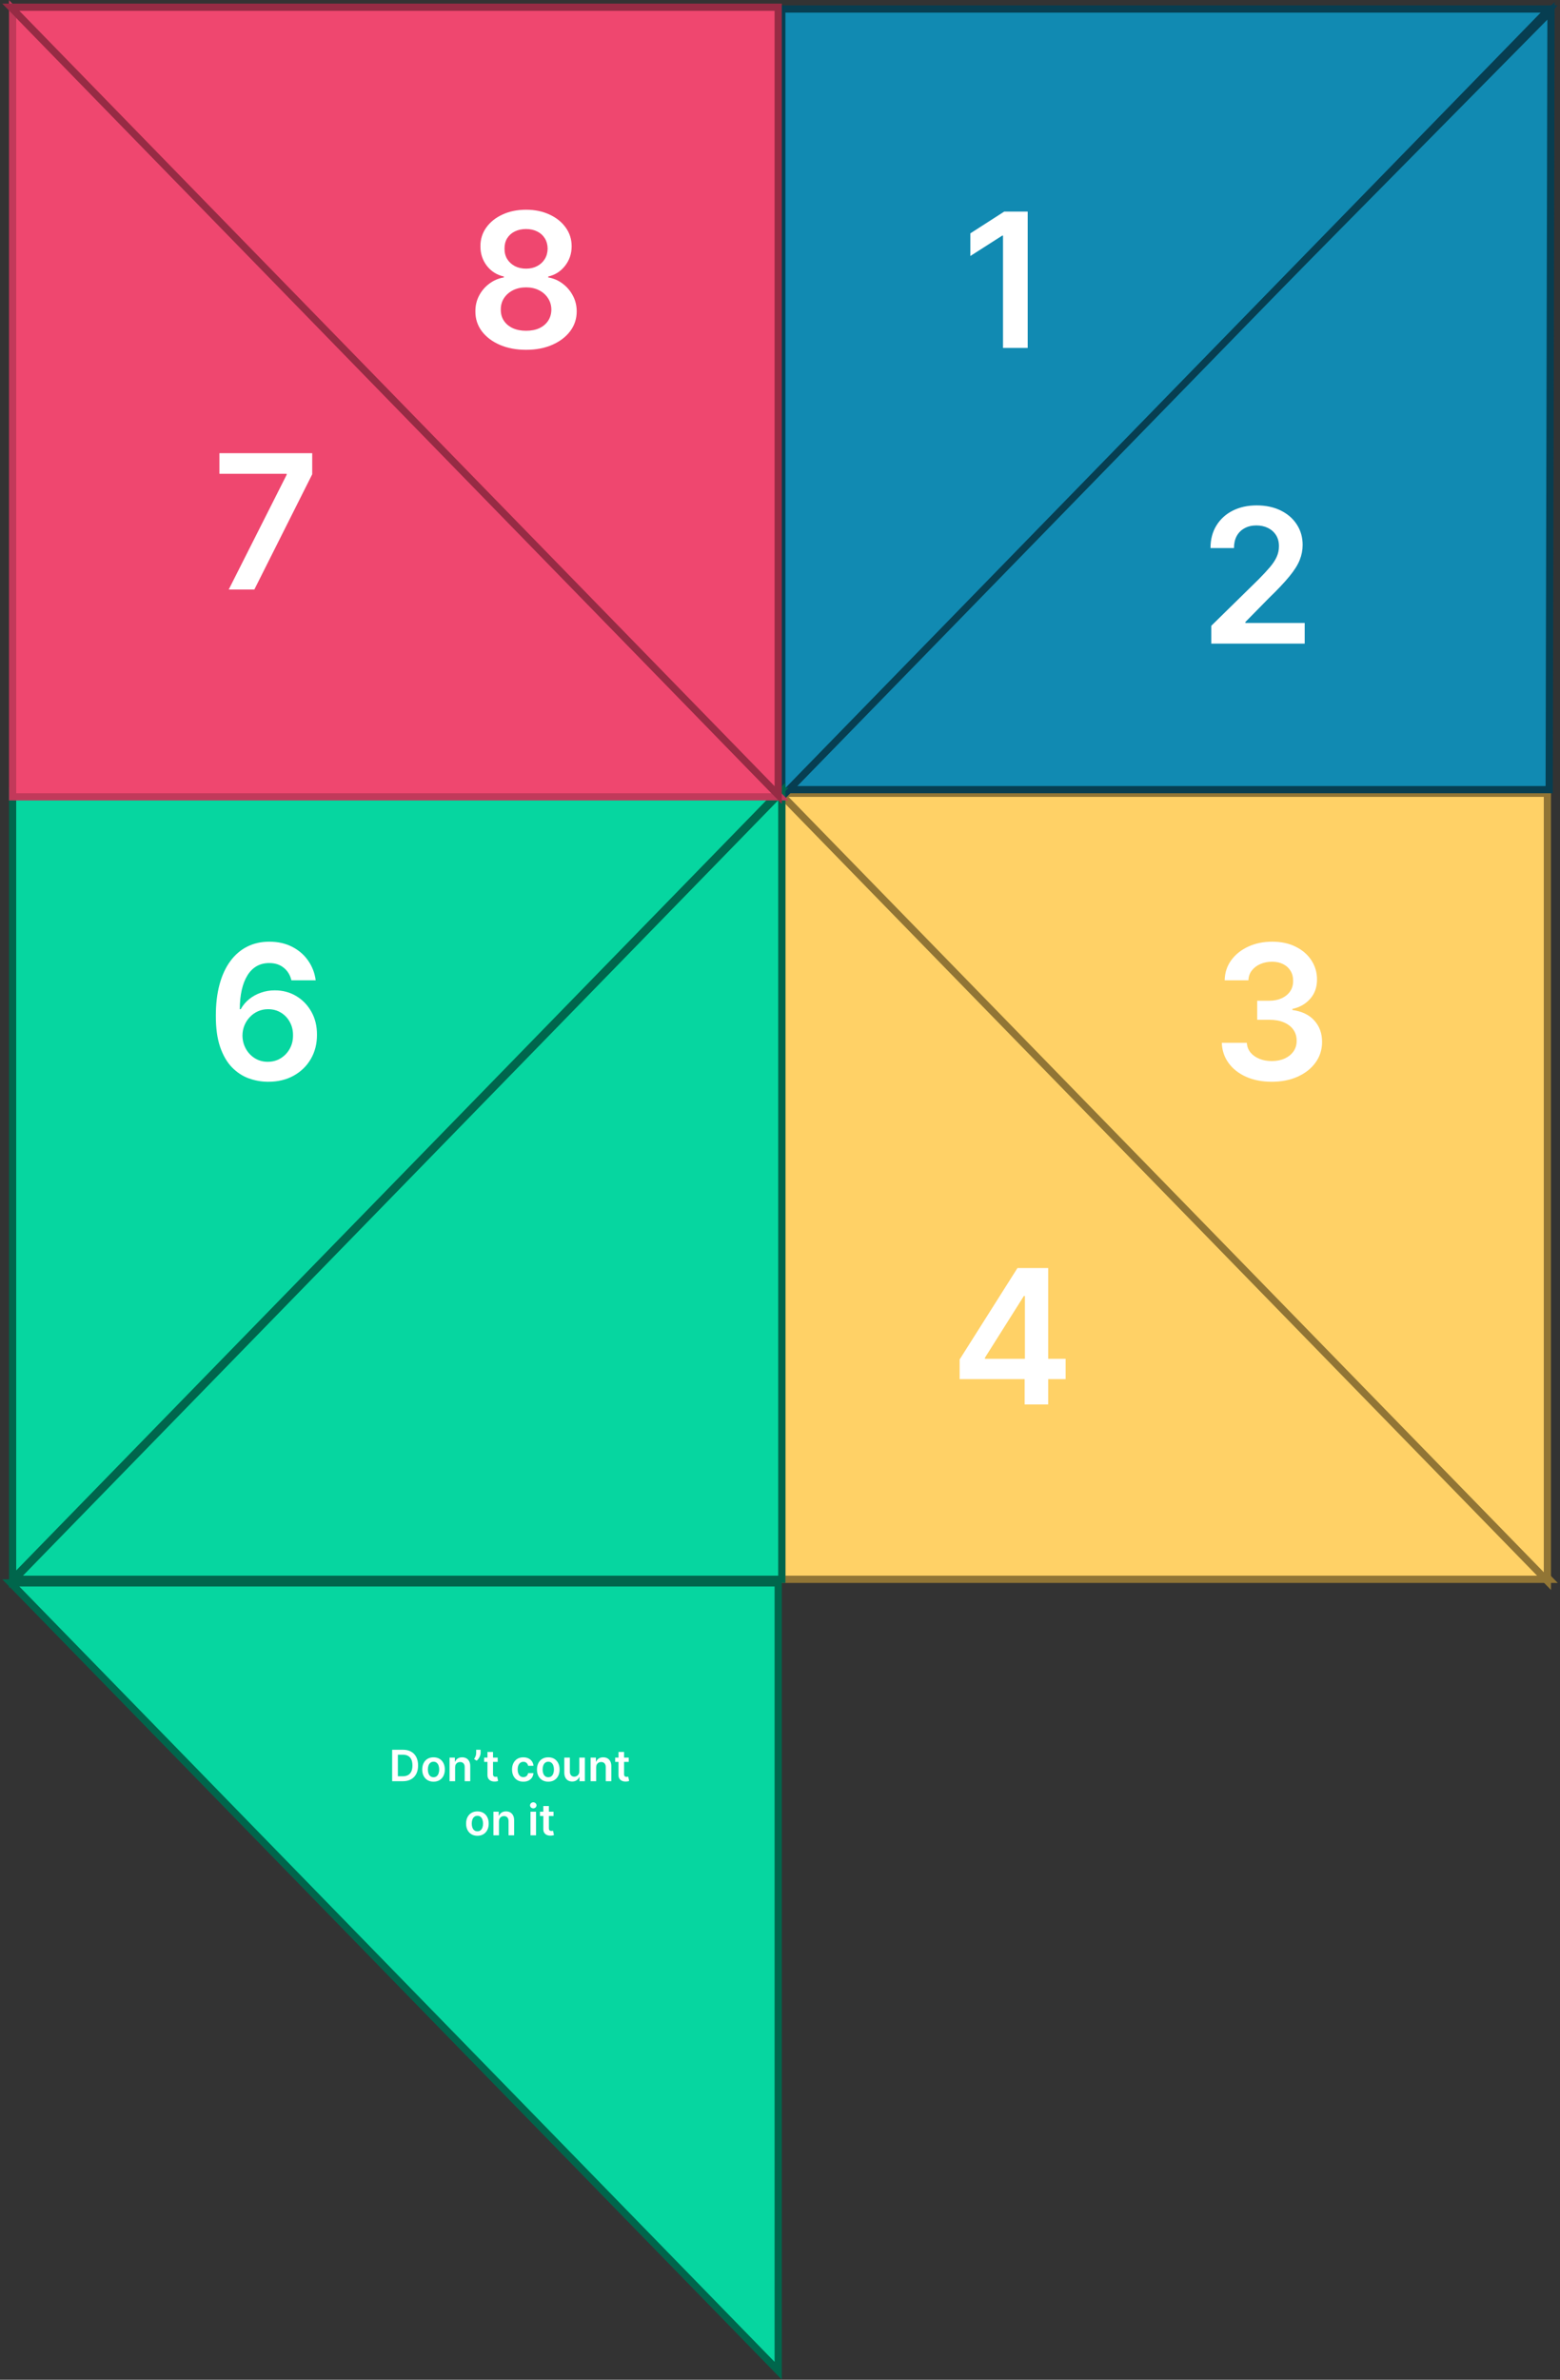 <svg width="433" height="660" viewBox="0 0 433 660" fill="none" xmlns="http://www.w3.org/2000/svg">
    <rect x="0" y="0" width="433" height="660" fill="#333333" stroke="none"/>
    <g id="Bottom-Right-4">
        <path id="Bottom-Left-2-Flap" d="M217 219.5L430 438H217V219.5Z" fill="#FFD166" stroke="#917535" stroke-width="2"/>
        <path id="4" d="M266.361 382.482V377.035L282.408 351.681H286.951V359.437H284.181L273.378 376.555V376.85H295.777V382.482H266.361ZM284.402 389.5V380.821L284.476 378.383V351.681H290.939V389.5H284.402Z" fill="white"/>
    </g>
    <g id="Bottom-Right-3">
        <path id="Bottom-Left-1-Flap" d="M429.5 438.5L216.5 220H429.5V438.5Z" fill="#FFD166" stroke="#917535" stroke-width="2"/>
        <path id="3" d="M352.998 300.017C350.339 300.017 347.975 299.561 345.907 298.65C343.851 297.739 342.226 296.471 341.032 294.846C339.838 293.221 339.204 291.344 339.13 289.214H346.073C346.135 290.236 346.473 291.128 347.089 291.892C347.704 292.643 348.523 293.227 349.545 293.646C350.566 294.064 351.711 294.274 352.979 294.274C354.333 294.274 355.534 294.04 356.58 293.572C357.626 293.092 358.445 292.427 359.036 291.578C359.627 290.728 359.916 289.75 359.904 288.642C359.916 287.497 359.621 286.487 359.018 285.613C358.414 284.739 357.54 284.056 356.395 283.563C355.263 283.071 353.896 282.825 352.296 282.825H348.954V277.544H352.296C353.613 277.544 354.764 277.316 355.749 276.86C356.746 276.405 357.528 275.765 358.094 274.94C358.661 274.103 358.938 273.136 358.925 272.041C358.938 270.97 358.698 270.04 358.205 269.252C357.725 268.452 357.042 267.83 356.155 267.387C355.281 266.944 354.253 266.723 353.072 266.723C351.914 266.723 350.843 266.932 349.858 267.35C348.874 267.769 348.08 268.366 347.476 269.142C346.873 269.905 346.553 270.816 346.516 271.875H339.924C339.973 269.757 340.582 267.898 341.752 266.298C342.934 264.685 344.51 263.429 346.479 262.531C348.449 261.62 350.659 261.164 353.108 261.164C355.632 261.164 357.823 261.638 359.682 262.586C361.554 263.522 363 264.784 364.022 266.372C365.044 267.96 365.555 269.714 365.555 271.634C365.567 273.764 364.939 275.549 363.671 276.99C362.415 278.43 360.766 279.372 358.722 279.815V280.11C361.381 280.48 363.419 281.464 364.834 283.065C366.262 284.653 366.97 286.629 366.958 288.992C366.958 291.11 366.355 293.006 365.148 294.68C363.954 296.342 362.305 297.647 360.199 298.595C358.107 299.543 355.706 300.017 352.998 300.017Z" fill="white"/>
    </g>
    <g id="Top-Right-2">
        <path id="Top-Left-1-Flap" d="M430.5 3L217 219H430L430.5 3Z" fill="#118AB2" stroke="#073E51" stroke-width="2"/>
        <path id="2" d="M336.212 178.5V173.551L349.342 160.68C350.597 159.412 351.644 158.285 352.481 157.301C353.318 156.316 353.946 155.362 354.364 154.438C354.783 153.515 354.992 152.53 354.992 151.484C354.992 150.29 354.721 149.268 354.18 148.419C353.638 147.557 352.893 146.892 351.945 146.424C350.997 145.956 349.92 145.723 348.714 145.723C347.47 145.723 346.381 145.981 345.445 146.498C344.51 147.003 343.783 147.723 343.266 148.659C342.762 149.594 342.509 150.708 342.509 152.001H335.991C335.991 149.6 336.539 147.514 337.634 145.741C338.73 143.968 340.238 142.596 342.158 141.623C344.091 140.651 346.307 140.164 348.806 140.164C351.342 140.164 353.57 140.638 355.491 141.586C357.411 142.534 358.901 143.833 359.96 145.482C361.031 147.132 361.566 149.016 361.566 151.133C361.566 152.549 361.295 153.94 360.754 155.306C360.212 156.673 359.258 158.187 357.891 159.849C356.537 161.511 354.635 163.524 352.185 165.887L345.667 172.517V172.775H362.138V178.5H336.212Z" fill="white"/>
    </g>
    <g id="Top-Right-1">
        <path id="Top-Left-1-Flap_2" d="M217 221L430 2.5H217V221Z" fill="#118AB2" stroke="#073E51" stroke-width="2"/>
        <path id="1" d="M285.251 58.681V96.499H278.4V65.347H278.178L269.333 70.998V64.72L278.732 58.681H285.251Z" fill="white"/>
    </g>
        <g id="Bottom-Left-5">
        <path id="Bottom-Left-2-Flap_2" d="M217 219.5L4 438H217V219.5Z" fill="#06D6A0" stroke="#00664C" stroke-width="2"/>
    </g>
    <g id="Bottom-Left-5-Open">
        <path id="Bottom-Left-2-Flap-Opened" d="M216 657.5L3 439H216V657.5Z" fill="#06D6A0" stroke="#00664C" stroke-width="2"/>
        <path id="Don&#226;&#128;&#153;t count on it" d="M111.808 494H108.851V485.273H111.868C112.735 485.273 113.479 485.447 114.101 485.797C114.726 486.143 115.206 486.642 115.541 487.293C115.877 487.943 116.044 488.722 116.044 489.628C116.044 490.537 115.875 491.318 115.537 491.972C115.202 492.625 114.718 493.126 114.084 493.476C113.453 493.825 112.695 494 111.808 494ZM110.432 492.632H111.732C112.34 492.632 112.847 492.521 113.253 492.3C113.659 492.075 113.965 491.741 114.169 491.298C114.374 490.852 114.476 490.295 114.476 489.628C114.476 488.96 114.374 488.406 114.169 487.966C113.965 487.523 113.662 487.192 113.262 486.973C112.864 486.751 112.369 486.641 111.779 486.641H110.432V492.632ZM120.333 494.128C119.694 494.128 119.14 493.987 118.671 493.706C118.203 493.425 117.839 493.031 117.58 492.526C117.325 492.02 117.197 491.429 117.197 490.753C117.197 490.077 117.325 489.484 117.58 488.976C117.839 488.467 118.203 488.072 118.671 487.791C119.14 487.51 119.694 487.369 120.333 487.369C120.972 487.369 121.526 487.51 121.995 487.791C122.464 488.072 122.826 488.467 123.082 488.976C123.34 489.484 123.47 490.077 123.47 490.753C123.47 491.429 123.34 492.02 123.082 492.526C122.826 493.031 122.464 493.425 121.995 493.706C121.526 493.987 120.972 494.128 120.333 494.128ZM120.342 492.892C120.688 492.892 120.978 492.797 121.211 492.607C121.444 492.413 121.617 492.155 121.731 491.831C121.847 491.507 121.906 491.146 121.906 490.749C121.906 490.348 121.847 489.986 121.731 489.662C121.617 489.335 121.444 489.075 121.211 488.882C120.978 488.689 120.688 488.592 120.342 488.592C119.987 488.592 119.691 488.689 119.455 488.882C119.222 489.075 119.048 489.335 118.931 489.662C118.818 489.986 118.761 490.348 118.761 490.749C118.761 491.146 118.818 491.507 118.931 491.831C119.048 492.155 119.222 492.413 119.455 492.607C119.691 492.797 119.987 492.892 120.342 492.892ZM126.322 490.165V494H124.779V487.455H126.253V488.567H126.33C126.481 488.2 126.721 487.909 127.05 487.693C127.383 487.477 127.793 487.369 128.282 487.369C128.733 487.369 129.127 487.466 129.462 487.659C129.8 487.852 130.062 488.132 130.246 488.499C130.434 488.865 130.526 489.31 130.523 489.832V494H128.981V490.071C128.981 489.634 128.867 489.291 128.64 489.044C128.415 488.797 128.104 488.673 127.706 488.673C127.437 488.673 127.197 488.733 126.986 488.852C126.779 488.969 126.616 489.138 126.496 489.359C126.38 489.581 126.322 489.849 126.322 490.165ZM133.4 485.273V486.142C133.4 486.392 133.351 486.652 133.255 486.922C133.161 487.189 133.032 487.445 132.867 487.689C132.702 487.93 132.515 488.138 132.305 488.311L131.589 487.847C131.745 487.611 131.881 487.357 131.998 487.084C132.114 486.808 132.172 486.497 132.172 486.151V485.273H133.4ZM138.137 487.455V488.648H134.374V487.455H138.137ZM135.303 485.886H136.846V492.031C136.846 492.239 136.877 492.398 136.94 492.509C137.005 492.616 137.09 492.69 137.195 492.73C137.301 492.77 137.417 492.79 137.545 492.79C137.642 492.79 137.73 492.783 137.809 492.768C137.892 492.754 137.954 492.741 137.997 492.73L138.257 493.936C138.174 493.964 138.056 493.996 137.903 494.03C137.752 494.064 137.568 494.084 137.349 494.089C136.963 494.101 136.615 494.043 136.305 493.915C135.995 493.784 135.749 493.582 135.568 493.31C135.389 493.037 135.301 492.696 135.303 492.287V485.886ZM145.259 494.128C144.606 494.128 144.045 493.984 143.576 493.697C143.11 493.411 142.751 493.014 142.498 492.509C142.248 492 142.123 491.415 142.123 490.753C142.123 490.088 142.251 489.501 142.506 488.993C142.762 488.482 143.123 488.084 143.589 487.8C144.057 487.513 144.611 487.369 145.251 487.369C145.782 487.369 146.252 487.467 146.661 487.663C147.073 487.857 147.401 488.131 147.645 488.486C147.89 488.838 148.029 489.25 148.063 489.722H146.589C146.529 489.406 146.387 489.143 146.162 488.933C145.941 488.72 145.644 488.614 145.272 488.614C144.956 488.614 144.68 488.699 144.441 488.869C144.202 489.037 144.016 489.278 143.883 489.594C143.752 489.909 143.687 490.287 143.687 490.727C143.687 491.173 143.752 491.557 143.883 491.878C144.013 492.196 144.197 492.442 144.432 492.615C144.671 492.786 144.951 492.871 145.272 492.871C145.499 492.871 145.702 492.828 145.881 492.743C146.063 492.655 146.215 492.528 146.337 492.364C146.459 492.199 146.543 491.999 146.589 491.763H148.063C148.026 492.226 147.89 492.636 147.654 492.994C147.418 493.349 147.097 493.628 146.691 493.83C146.285 494.028 145.807 494.128 145.259 494.128ZM152.185 494.128C151.546 494.128 150.992 493.987 150.523 493.706C150.054 493.425 149.691 493.031 149.432 492.526C149.176 492.02 149.048 491.429 149.048 490.753C149.048 490.077 149.176 489.484 149.432 488.976C149.691 488.467 150.054 488.072 150.523 487.791C150.992 487.51 151.546 487.369 152.185 487.369C152.824 487.369 153.378 487.51 153.847 487.791C154.316 488.072 154.678 488.467 154.933 488.976C155.192 489.484 155.321 490.077 155.321 490.753C155.321 491.429 155.192 492.02 154.933 492.526C154.678 493.031 154.316 493.425 153.847 493.706C153.378 493.987 152.824 494.128 152.185 494.128ZM152.193 492.892C152.54 492.892 152.83 492.797 153.063 492.607C153.296 492.413 153.469 492.155 153.583 491.831C153.699 491.507 153.757 491.146 153.757 490.749C153.757 490.348 153.699 489.986 153.583 489.662C153.469 489.335 153.296 489.075 153.063 488.882C152.83 488.689 152.54 488.592 152.193 488.592C151.838 488.592 151.543 488.689 151.307 488.882C151.074 489.075 150.899 489.335 150.783 489.662C150.669 489.986 150.612 490.348 150.612 490.749C150.612 491.146 150.669 491.507 150.783 491.831C150.899 492.155 151.074 492.413 151.307 492.607C151.543 492.797 151.838 492.892 152.193 492.892ZM160.802 491.247V487.455H162.345V494H160.849V492.837H160.781C160.633 493.203 160.39 493.503 160.052 493.736C159.717 493.969 159.304 494.085 158.812 494.085C158.383 494.085 158.004 493.99 157.675 493.8C157.348 493.607 157.092 493.327 156.907 492.96C156.723 492.591 156.631 492.145 156.631 491.622V487.455H158.173V491.384C158.173 491.798 158.287 492.128 158.514 492.372C158.741 492.616 159.04 492.739 159.409 492.739C159.636 492.739 159.856 492.683 160.069 492.572C160.282 492.462 160.457 492.297 160.594 492.078C160.733 491.857 160.802 491.58 160.802 491.247ZM165.474 490.165V494H163.931V487.455H165.406V488.567H165.482C165.633 488.2 165.873 487.909 166.203 487.693C166.535 487.477 166.945 487.369 167.434 487.369C167.886 487.369 168.279 487.466 168.615 487.659C168.953 487.852 169.214 488.132 169.399 488.499C169.586 488.865 169.678 489.31 169.676 489.832V494H168.133V490.071C168.133 489.634 168.019 489.291 167.792 489.044C167.568 488.797 167.257 488.673 166.859 488.673C166.589 488.673 166.349 488.733 166.139 488.852C165.931 488.969 165.768 489.138 165.649 489.359C165.532 489.581 165.474 489.849 165.474 490.165ZM174.512 487.455V488.648H170.749V487.455H174.512ZM171.678 485.886H173.221V492.031C173.221 492.239 173.252 492.398 173.315 492.509C173.38 492.616 173.465 492.69 173.57 492.73C173.676 492.77 173.792 492.79 173.92 492.79C174.017 492.79 174.105 492.783 174.184 492.768C174.267 492.754 174.329 492.741 174.372 492.73L174.632 493.936C174.549 493.964 174.431 493.996 174.278 494.03C174.127 494.064 173.943 494.084 173.724 494.089C173.338 494.101 172.99 494.043 172.68 493.915C172.37 493.784 172.124 493.582 171.943 493.31C171.764 493.037 171.676 492.696 171.678 492.287V485.886ZM132.509 509.128C131.87 509.128 131.316 508.987 130.847 508.706C130.378 508.425 130.015 508.031 129.756 507.526C129.501 507.02 129.373 506.429 129.373 505.753C129.373 505.077 129.501 504.484 129.756 503.976C130.015 503.467 130.378 503.072 130.847 502.791C131.316 502.51 131.87 502.369 132.509 502.369C133.148 502.369 133.702 502.51 134.171 502.791C134.64 503.072 135.002 503.467 135.258 503.976C135.516 504.484 135.645 505.077 135.645 505.753C135.645 506.429 135.516 507.02 135.258 507.526C135.002 508.031 134.64 508.425 134.171 508.706C133.702 508.987 133.148 509.128 132.509 509.128ZM132.518 507.892C132.864 507.892 133.154 507.797 133.387 507.607C133.62 507.413 133.793 507.155 133.907 506.831C134.023 506.507 134.081 506.146 134.081 505.749C134.081 505.348 134.023 504.986 133.907 504.662C133.793 504.335 133.62 504.075 133.387 503.882C133.154 503.689 132.864 503.592 132.518 503.592C132.162 503.592 131.867 503.689 131.631 503.882C131.398 504.075 131.224 504.335 131.107 504.662C130.993 504.986 130.937 505.348 130.937 505.749C130.937 506.146 130.993 506.507 131.107 506.831C131.224 507.155 131.398 507.413 131.631 507.607C131.867 507.797 132.162 507.892 132.518 507.892ZM138.497 505.165V509H136.955V502.455H138.429V503.567H138.506C138.656 503.2 138.896 502.909 139.226 502.693C139.558 502.477 139.969 502.369 140.458 502.369C140.909 502.369 141.303 502.466 141.638 502.659C141.976 502.852 142.237 503.132 142.422 503.499C142.61 503.865 142.702 504.31 142.699 504.832V509H141.156V505.071C141.156 504.634 141.043 504.291 140.816 504.044C140.591 503.797 140.28 503.673 139.882 503.673C139.612 503.673 139.372 503.733 139.162 503.852C138.955 503.969 138.791 504.138 138.672 504.359C138.556 504.581 138.497 504.849 138.497 505.165ZM147.244 509V502.455H148.786V509H147.244ZM148.019 501.526C147.775 501.526 147.565 501.445 147.389 501.283C147.213 501.118 147.124 500.92 147.124 500.69C147.124 500.457 147.213 500.26 147.389 500.098C147.565 499.933 147.775 499.851 148.019 499.851C148.267 499.851 148.477 499.933 148.65 500.098C148.826 500.26 148.914 500.457 148.914 500.69C148.914 500.92 148.826 501.118 148.65 501.283C148.477 501.445 148.267 501.526 148.019 501.526ZM153.641 502.455V503.648H149.878V502.455H153.641ZM150.807 500.886H152.35V507.031C152.35 507.239 152.381 507.398 152.444 507.509C152.509 507.616 152.594 507.69 152.699 507.73C152.805 507.77 152.921 507.79 153.049 507.79C153.145 507.79 153.233 507.783 153.313 507.768C153.395 507.754 153.458 507.741 153.501 507.73L153.76 508.936C153.678 508.964 153.56 508.996 153.407 509.03C153.256 509.064 153.072 509.084 152.853 509.089C152.466 509.101 152.118 509.043 151.809 508.915C151.499 508.784 151.253 508.582 151.072 508.31C150.893 508.037 150.805 507.696 150.807 507.287V500.886Z" fill="white"/>
        </g>
        <g id="Bottom-Left-6">
        <path id="Bottom-Left-1-Flap_2" d="M3.5 438L216.5 219.5H3.5V438Z" fill="#06D6A0" stroke="#00664C" stroke-width="2"/>
        <path id="6" d="M74.351 300.017C72.541 300.004 70.775 299.69 69.051 299.075C67.328 298.447 65.776 297.431 64.398 296.028C63.019 294.612 61.923 292.735 61.111 290.396C60.298 288.044 59.898 285.133 59.91 281.661C59.91 278.424 60.255 275.537 60.945 273.001C61.634 270.465 62.625 268.323 63.918 266.575C65.21 264.814 66.767 263.473 68.59 262.549C70.424 261.626 72.474 261.164 74.739 261.164C77.115 261.164 79.22 261.632 81.054 262.568C82.901 263.503 84.39 264.784 85.523 266.409C86.655 268.021 87.357 269.843 87.628 271.875H80.888C80.543 270.422 79.835 269.265 78.764 268.403C77.706 267.529 76.364 267.092 74.739 267.092C72.117 267.092 70.097 268.231 68.682 270.508C67.278 272.785 66.57 275.912 66.558 279.889H66.817C67.42 278.805 68.202 277.876 69.162 277.1C70.122 276.325 71.206 275.728 72.412 275.309C73.631 274.878 74.917 274.663 76.271 274.663C78.487 274.663 80.475 275.192 82.236 276.251C84.008 277.31 85.412 278.768 86.446 280.627C87.48 282.474 87.991 284.591 87.979 286.98C87.991 289.466 87.425 291.701 86.28 293.683C85.135 295.652 83.541 297.204 81.497 298.336C79.454 299.469 77.072 300.029 74.351 300.017ZM74.314 294.477C75.656 294.477 76.856 294.151 77.915 293.498C78.974 292.846 79.811 291.965 80.426 290.857C81.042 289.75 81.343 288.506 81.331 287.127C81.343 285.773 81.048 284.548 80.445 283.453C79.854 282.357 79.035 281.489 77.989 280.849C76.942 280.209 75.748 279.889 74.406 279.889C73.409 279.889 72.48 280.08 71.618 280.461C70.756 280.843 70.005 281.372 69.365 282.049C68.725 282.714 68.22 283.49 67.851 284.376C67.494 285.25 67.309 286.186 67.297 287.183C67.309 288.5 67.617 289.713 68.22 290.821C68.823 291.928 69.654 292.815 70.713 293.48C71.772 294.144 72.972 294.477 74.314 294.477Z" fill="white"/>
    </g>
    <g id="Top-Left-7">
        <path id="Top-Left-1-Flap_3" d="M3.5 2.5L216.5 221H3.5V2.5Z" fill="#EF476F" stroke="#C2395A" stroke-width="2"/>
        <path id="7" d="M63.486 163.5L79.57 131.664V131.406H60.901V125.681H86.661V131.535L70.595 163.5H63.486Z" fill="white"/>
    </g>
    <g id="Top-Left-8">
        <path id="Top-Left-1-Flap_4" d="M216 220.5L3 2H216V220.5Z" fill="#EF476F" stroke="#962B44" stroke-width="2"/>
        <path id="8" d="M146.021 97.017C143.276 97.017 140.838 96.555 138.708 95.632C136.591 94.708 134.929 93.447 133.722 91.846C132.528 90.233 131.937 88.405 131.95 86.362C131.937 84.774 132.282 83.315 132.984 81.985C133.686 80.656 134.633 79.548 135.828 78.661C137.034 77.763 138.376 77.19 139.853 76.944V76.686C137.908 76.255 136.332 75.264 135.126 73.713C133.932 72.149 133.341 70.346 133.353 68.302C133.341 66.357 133.883 64.621 134.978 63.095C136.074 61.568 137.576 60.368 139.484 59.494C141.392 58.608 143.571 58.164 146.021 58.164C148.446 58.164 150.606 58.608 152.502 59.494C154.41 60.368 155.912 61.568 157.008 63.095C158.116 64.621 158.67 66.357 158.67 68.302C158.67 70.346 158.061 72.149 156.842 73.713C155.635 75.264 154.078 76.255 152.17 76.686V76.944C153.647 77.19 154.977 77.763 156.159 78.661C157.353 79.548 158.301 80.656 159.002 81.985C159.716 83.315 160.073 84.774 160.073 86.362C160.073 88.405 159.47 90.233 158.264 91.846C157.057 93.447 155.395 94.708 153.278 95.632C151.173 96.555 148.754 97.017 146.021 97.017ZM146.021 91.735C147.436 91.735 148.668 91.495 149.714 91.015C150.76 90.523 151.573 89.833 152.151 88.947C152.73 88.061 153.026 87.039 153.038 85.882C153.026 84.675 152.712 83.61 152.096 82.687C151.493 81.751 150.662 81.019 149.603 80.49C148.557 79.96 147.363 79.695 146.021 79.695C144.667 79.695 143.46 79.96 142.401 80.49C141.343 81.019 140.506 81.751 139.89 82.687C139.287 83.61 138.991 84.675 139.004 85.882C138.991 87.039 139.275 88.061 139.853 88.947C140.432 89.821 141.244 90.504 142.291 90.997C143.349 91.489 144.593 91.735 146.021 91.735ZM146.021 74.507C147.178 74.507 148.2 74.273 149.086 73.805C149.985 73.337 150.693 72.685 151.21 71.847C151.727 71.01 151.991 70.044 152.004 68.948C151.991 67.865 151.733 66.917 151.228 66.105C150.723 65.28 150.022 64.646 149.123 64.203C148.224 63.747 147.19 63.519 146.021 63.519C144.827 63.519 143.774 63.747 142.863 64.203C141.964 64.646 141.263 65.28 140.758 66.105C140.266 66.917 140.026 67.865 140.038 68.948C140.026 70.044 140.272 71.01 140.776 71.847C141.294 72.672 142.001 73.325 142.9 73.805C143.811 74.273 144.851 74.507 146.021 74.507Z" fill="white"/>
    </g>
</svg>
